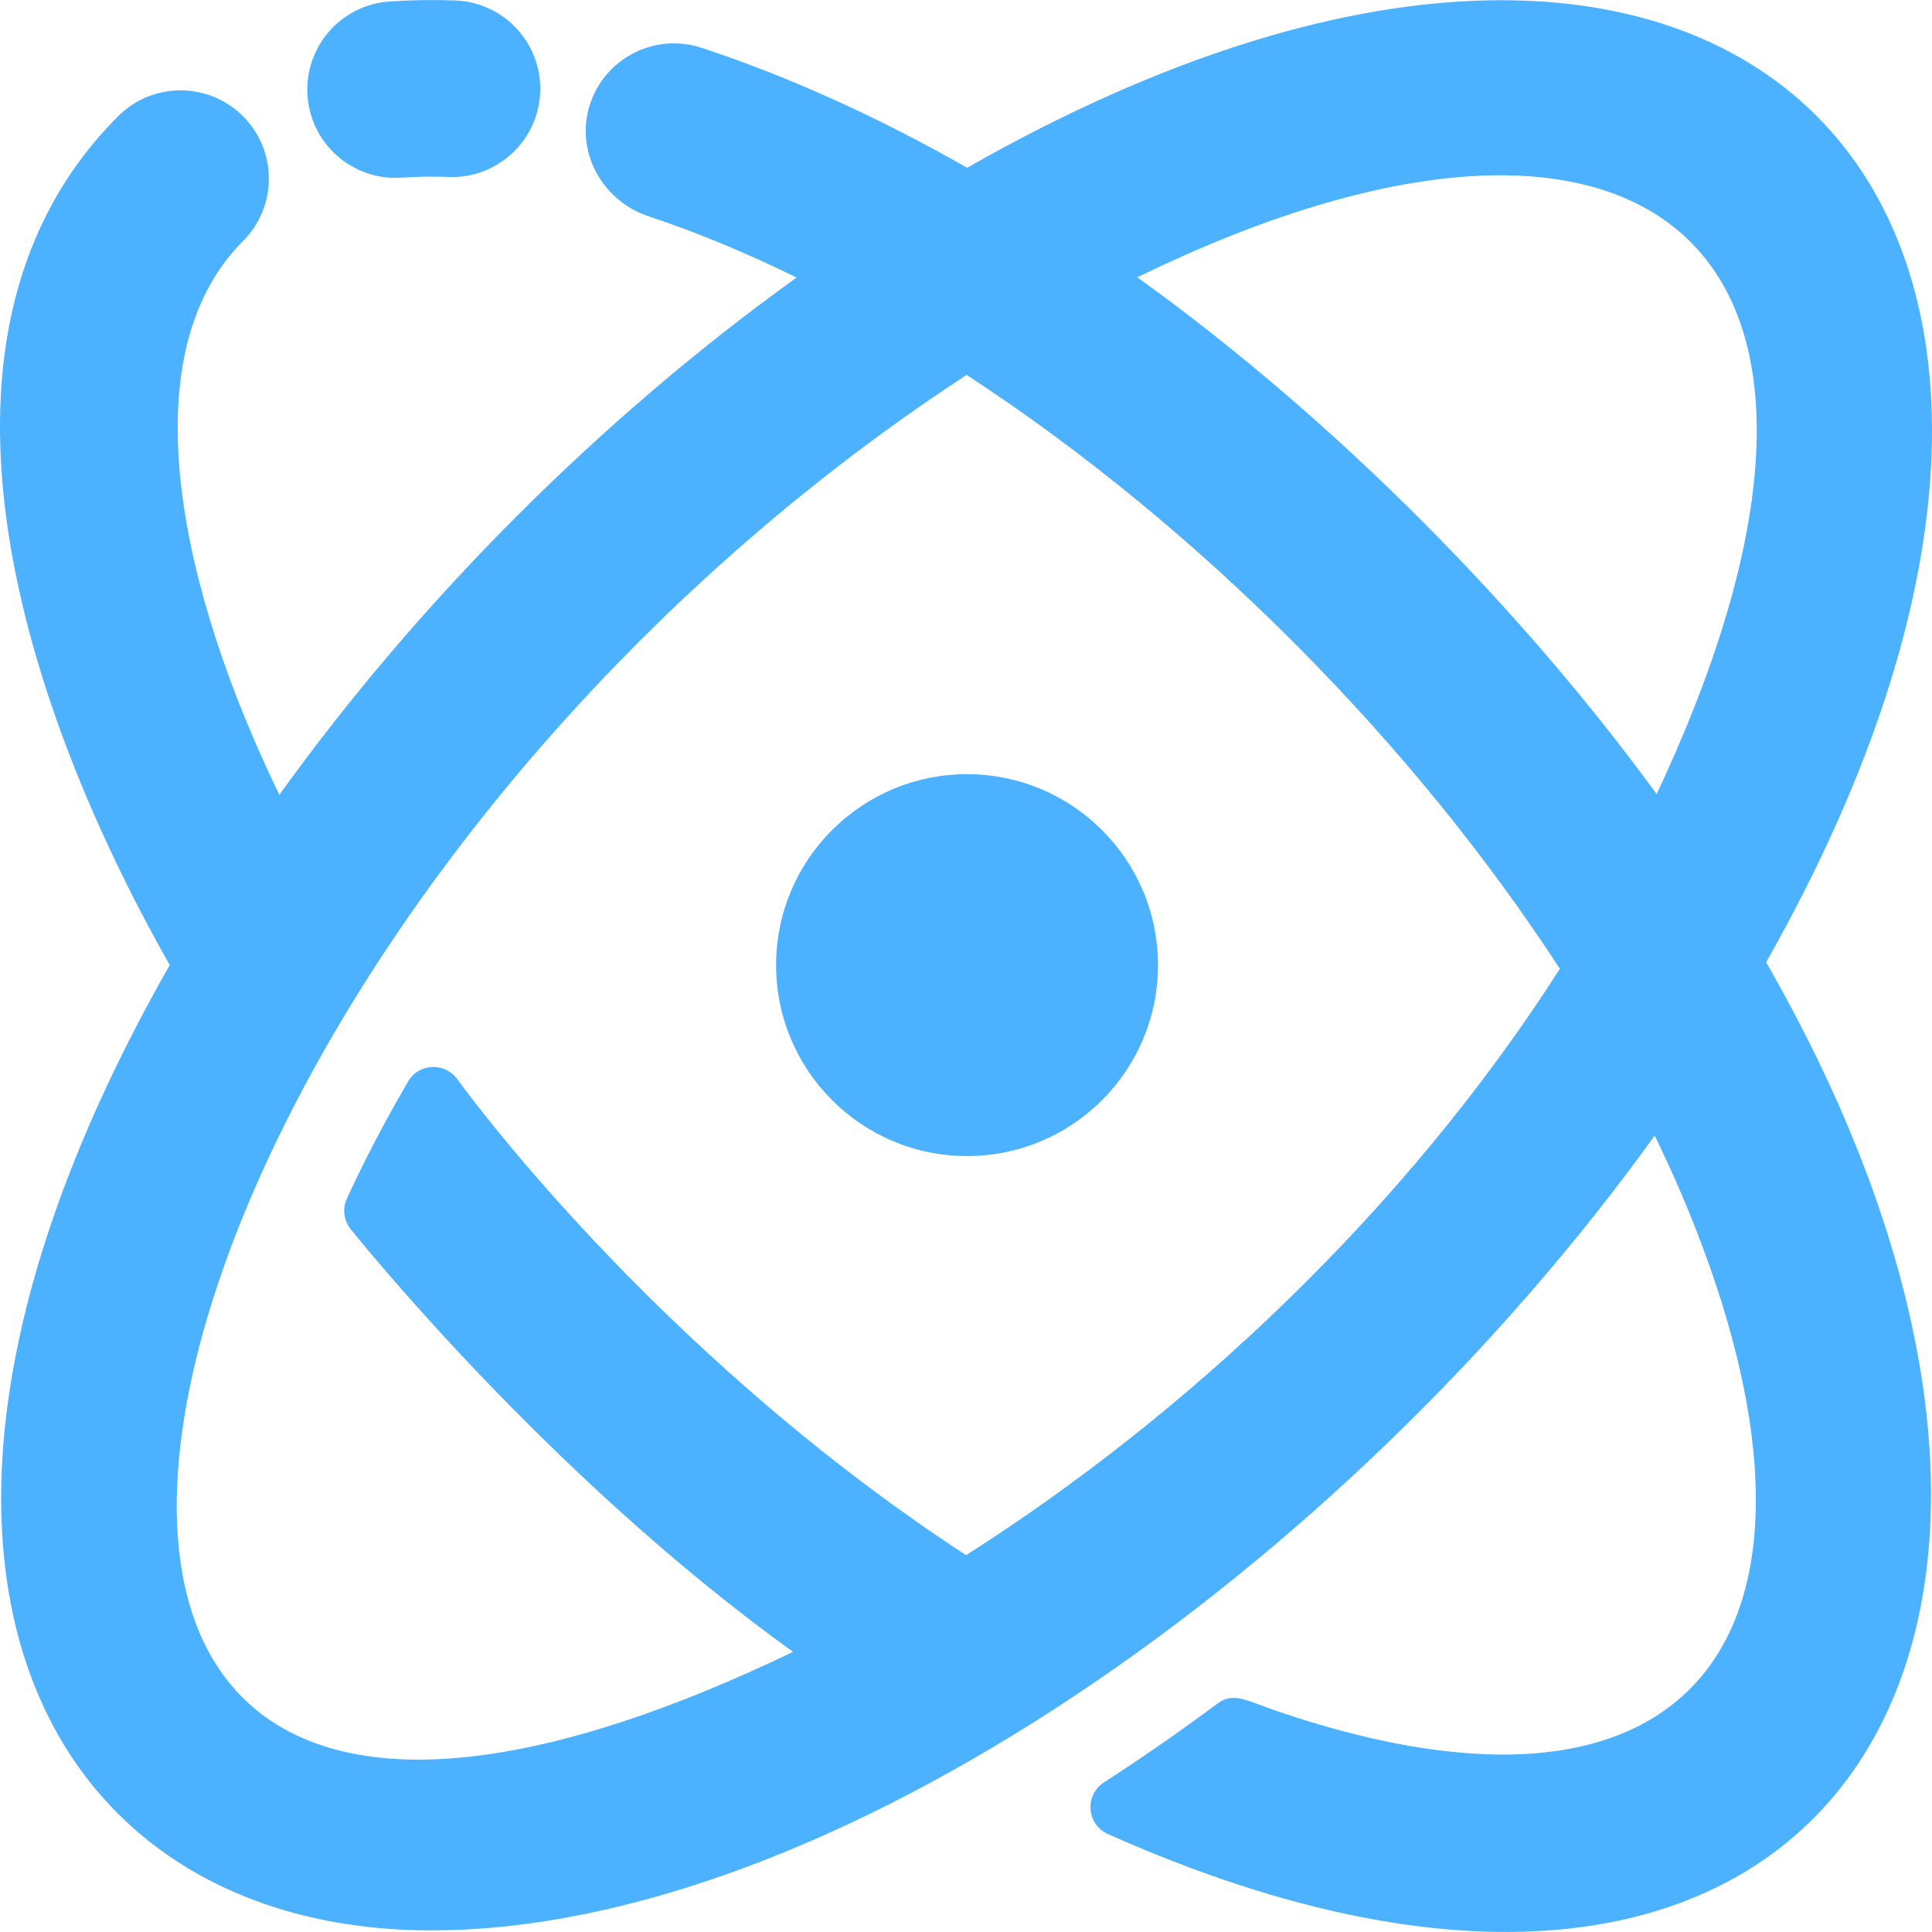 <?xml version="1.0" encoding="iso-8859-1"?>
<!-- Uploaded to: SVG Repo, www.svgrepo.com, Generator: SVG Repo Mixer Tools -->
<svg fill="#4cb1ff" height="800px" width="800px" version="1.1" id="Layer_1" xmlns="http://www.w3.org/2000/svg" xmlns:xlink="http://www.w3.org/1999/xlink" 
	 viewBox="0 0 512 512" xml:space="preserve">
<g>
	<g>
		<g>
			<path d="M256.275,205.17c-27.949,0-50.603,22.662-50.603,50.594c0,27.936,22.668,50.603,50.603,50.603
				c27.941,0,50.603-22.653,50.603-50.603C306.878,227.837,284.22,205.17,256.275,205.17z"/>
			<path d="M256.3,44.455c-23.637-13.458-47.304-24.196-70.389-31.787c-12.686-4.176-26.381,3.097-29.91,16.16
				c-3.267,12.092,3.984,24.548,15.873,28.49c12.775,4.235,25.923,9.697,39.242,16.23c-51.77,37.201-99.895,85.332-137.087,137.098
				C47.774,156.549,33.982,94.305,64.396,63.891c9.138-9.138,9.138-23.954,0-33.092c-9.137-9.138-23.954-9.138-33.092,0
				C-24.875,86.976,3.838,183.16,44.987,255.753c-89.167,156.468-33.874,255.815,69.306,255.815
				c104.938,0,241.248-95.3,324.215-210.633c3.97,8.16,7.614,16.397,10.858,24.687c41.986,107.294-0.223,165.513-110.716,127.914
				c-8.444-2.874-11.708-5.262-16.035-2.047c-9.95,7.394-19.993,14.366-30.088,20.893c-5.189,3.354-4.543,11.149,1.101,13.666
				c191.832,85.529,276.638-53.087,174.417-231.041C582.887,52.447,458.828-70.927,256.3,44.455z M256.011,412.138
				c-83.936-54.836-134.94-126.304-134.94-126.304c-3.363-4.393-10.12-4.037-12.909,0.743
				c-6.075,10.404-11.503,20.782-16.238,31.061c-1.229,2.668-0.825,5.813,1.017,8.101c0,0,51.659,64.982,117.243,112.016
				C-47.801,561.764,24.253,251.004,256.165,99.344c61.828,40.399,118.463,97.768,157.218,157.399
				C372.233,321.098,314.002,375.247,256.011,412.138z M439.026,210.447c-34.891-47.873-83.797-98.263-137.625-136.962
				C433.954,8.778,508.583,62.505,439.026,210.447z"/>
			<path d="M104.811,47.14c2.092,0,6.1-0.534,14.123-0.248c12.881,0.498,23.76-9.631,24.222-22.547
				c0.463-12.915-9.631-23.76-22.547-24.222c-5.936-0.214-11.798-0.12-17.416,0.275c-12.892,0.906-22.608,12.092-21.7,24.985
				C82.361,37.715,92.635,47.14,104.811,47.14z"/>
		</g>
	</g>
</g>
</svg>
